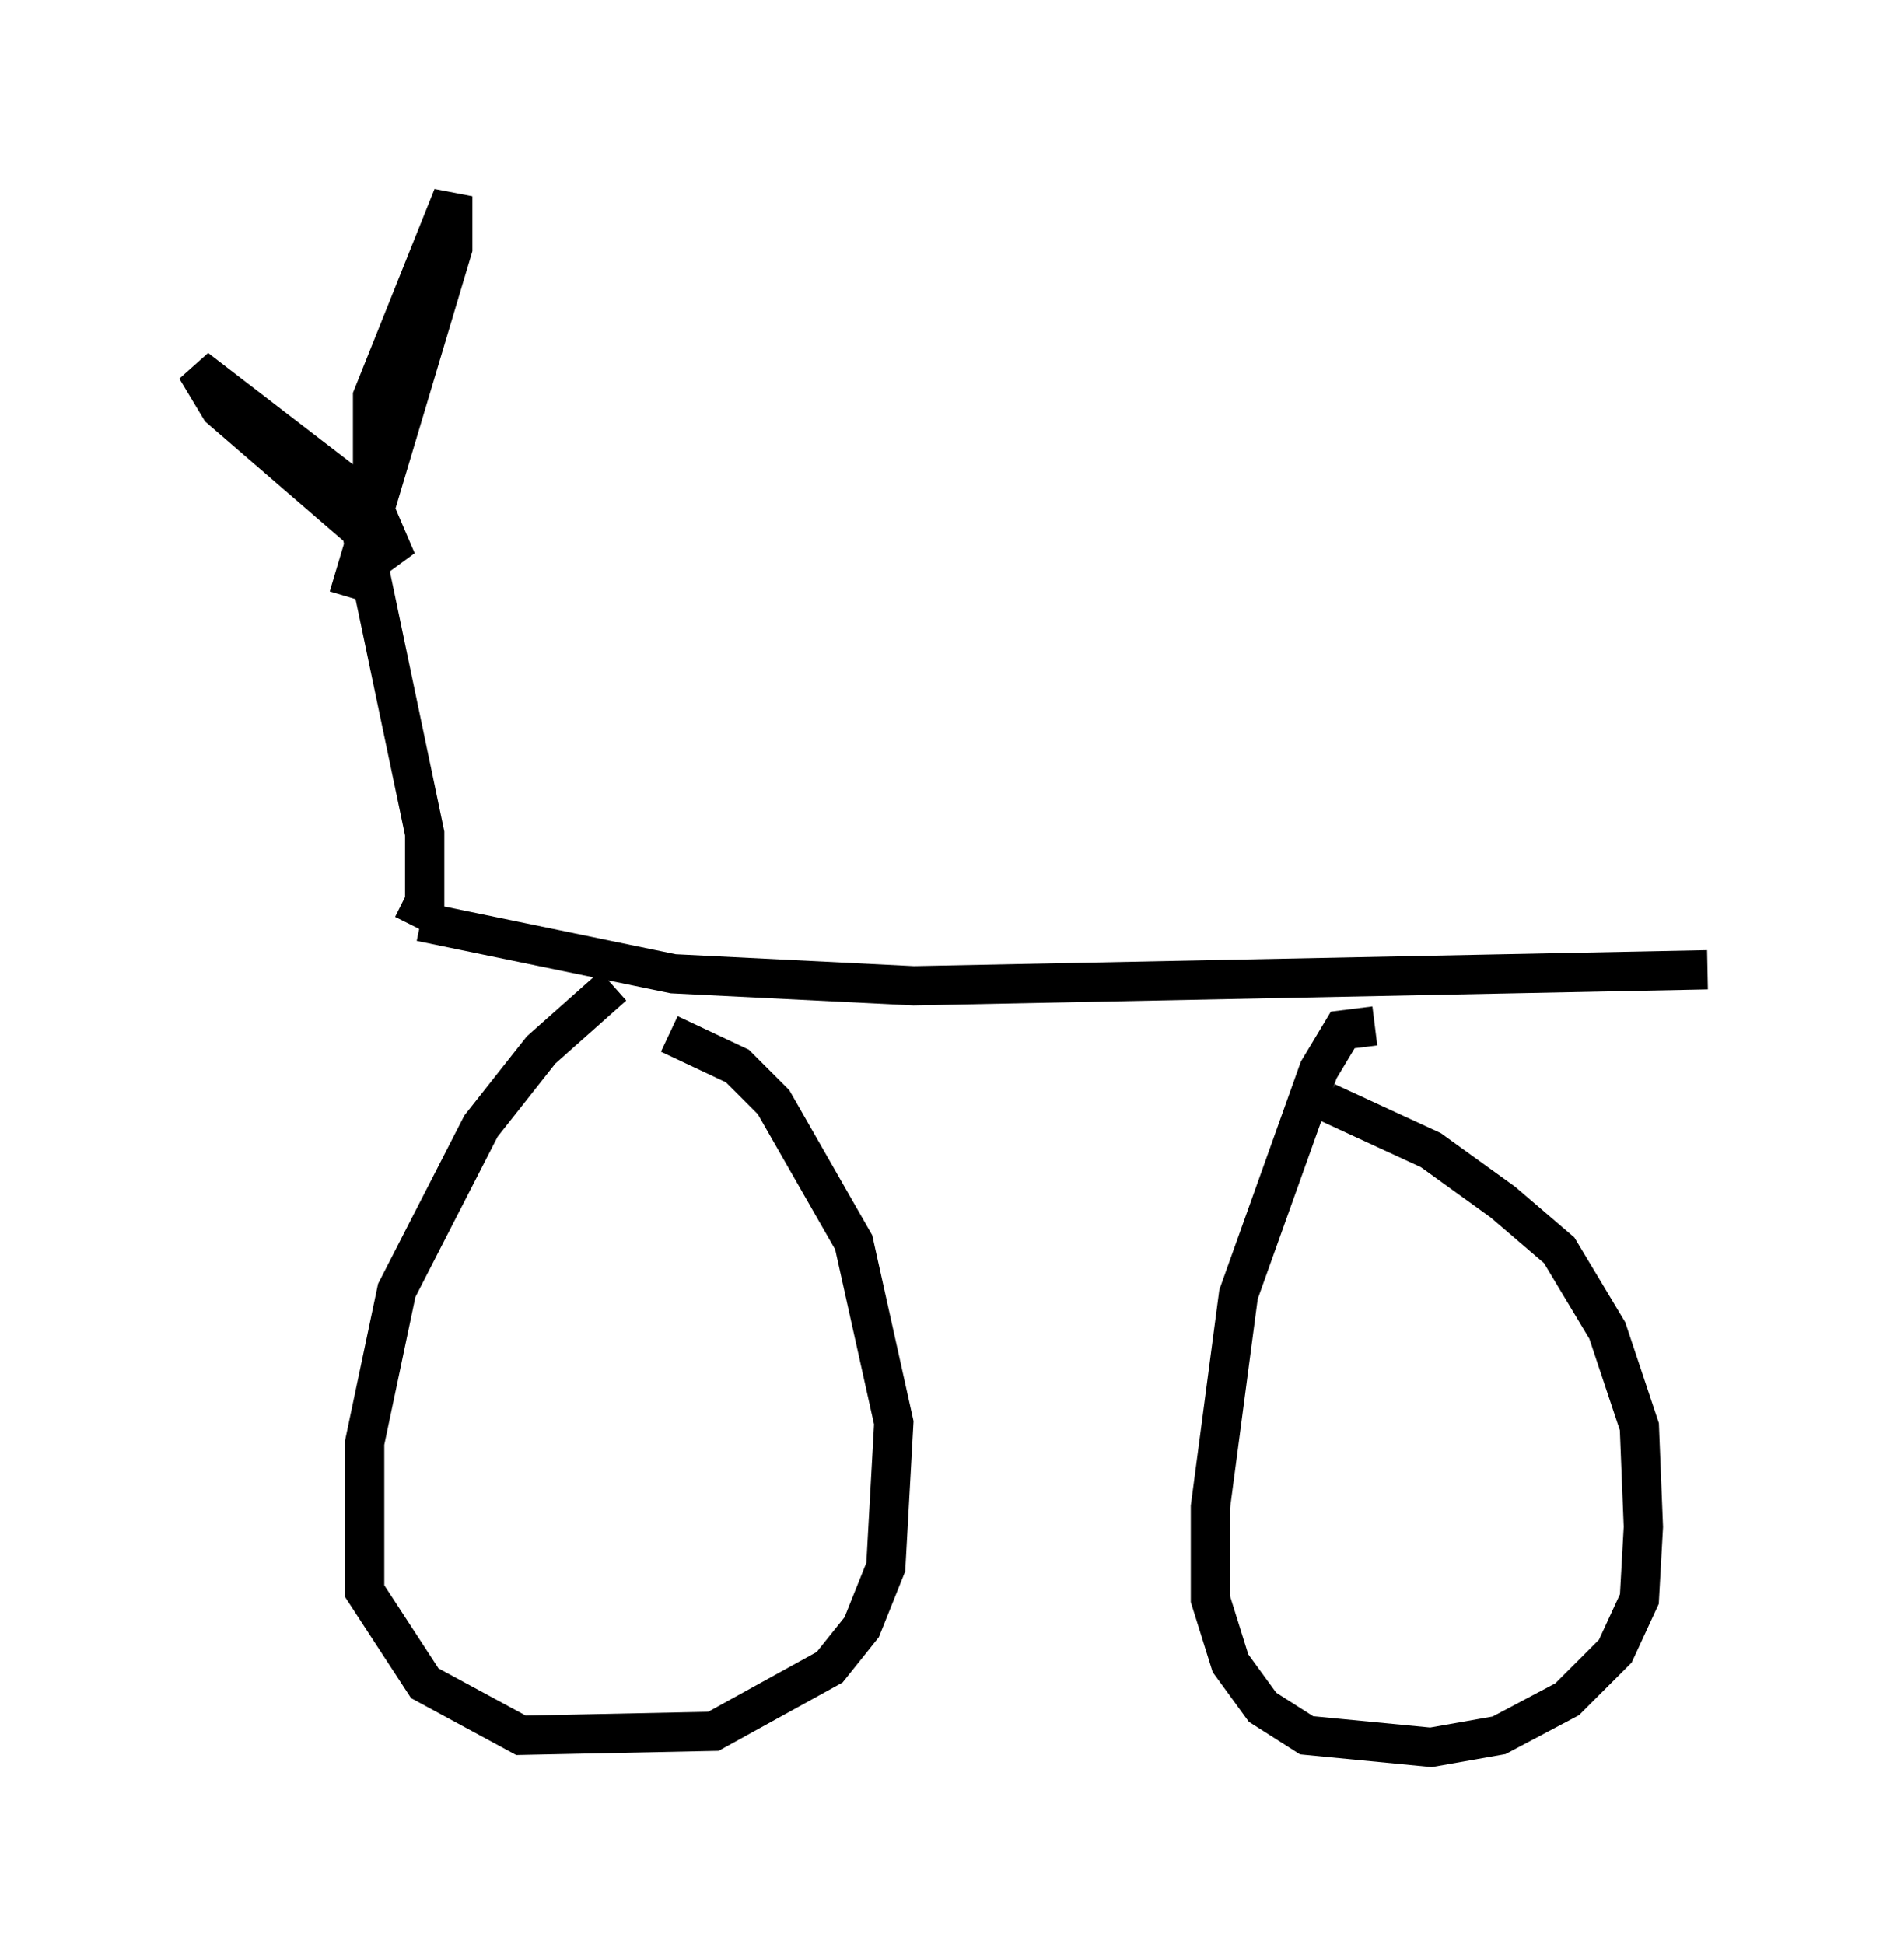 <?xml version="1.0" encoding="utf-8" ?>
<svg baseProfile="full" height="49.507" version="1.1" width="48.486" xmlns="http://www.w3.org/2000/svg" xmlns:ev="http://www.w3.org/2001/xml-events" xmlns:xlink="http://www.w3.org/1999/xlink"><defs /><rect fill="white" height="49.507" width="48.486" x="0" y="0" /><path d="M16.331, 25.723 m-0.715, -0.613 l-1.838, 1.633 -1.531, 1.94 l-2.144, 4.185 -0.817, 3.879 l0.0, 3.777 1.531, 2.348 l2.45, 1.327 4.9, -0.102 l2.96, -1.633 0.817, -1.021 l0.613, -1.531 0.204, -3.675 l-1.021, -4.594 -2.042, -3.573 l-0.919, -0.919 -1.735, -0.817 m17.967, -0.204 l-0.817, 0.102 -0.613, 1.021 l-2.042, 5.717 -0.715, 5.41 l0.0, 2.348 0.51, 1.633 l0.817, 1.123 1.123, 0.715 l3.165, 0.306 1.735, -0.306 l1.735, -0.919 1.225, -1.225 l0.613, -1.327 0.102, -1.838 l-0.102, -2.552 -0.817, -2.45 l-1.225, -2.042 -1.429, -1.225 l-1.838, -1.327 -2.654, -1.225 m-23.071, -4.594 l6.431, 1.327 6.125, 0.306 l20.213, -0.408 m-32.973, -1.123 l0.306, -0.613 0.0, -1.735 l-1.838, -8.779 -3.981, -3.063 l0.613, 1.021 4.492, 3.879 l-0.613, -1.429 0.0, -2.756 l2.042, -5.104 0.0, 1.327 l-2.654, 8.881 " fill="none" stroke="black" stroke-width="1" /></svg>